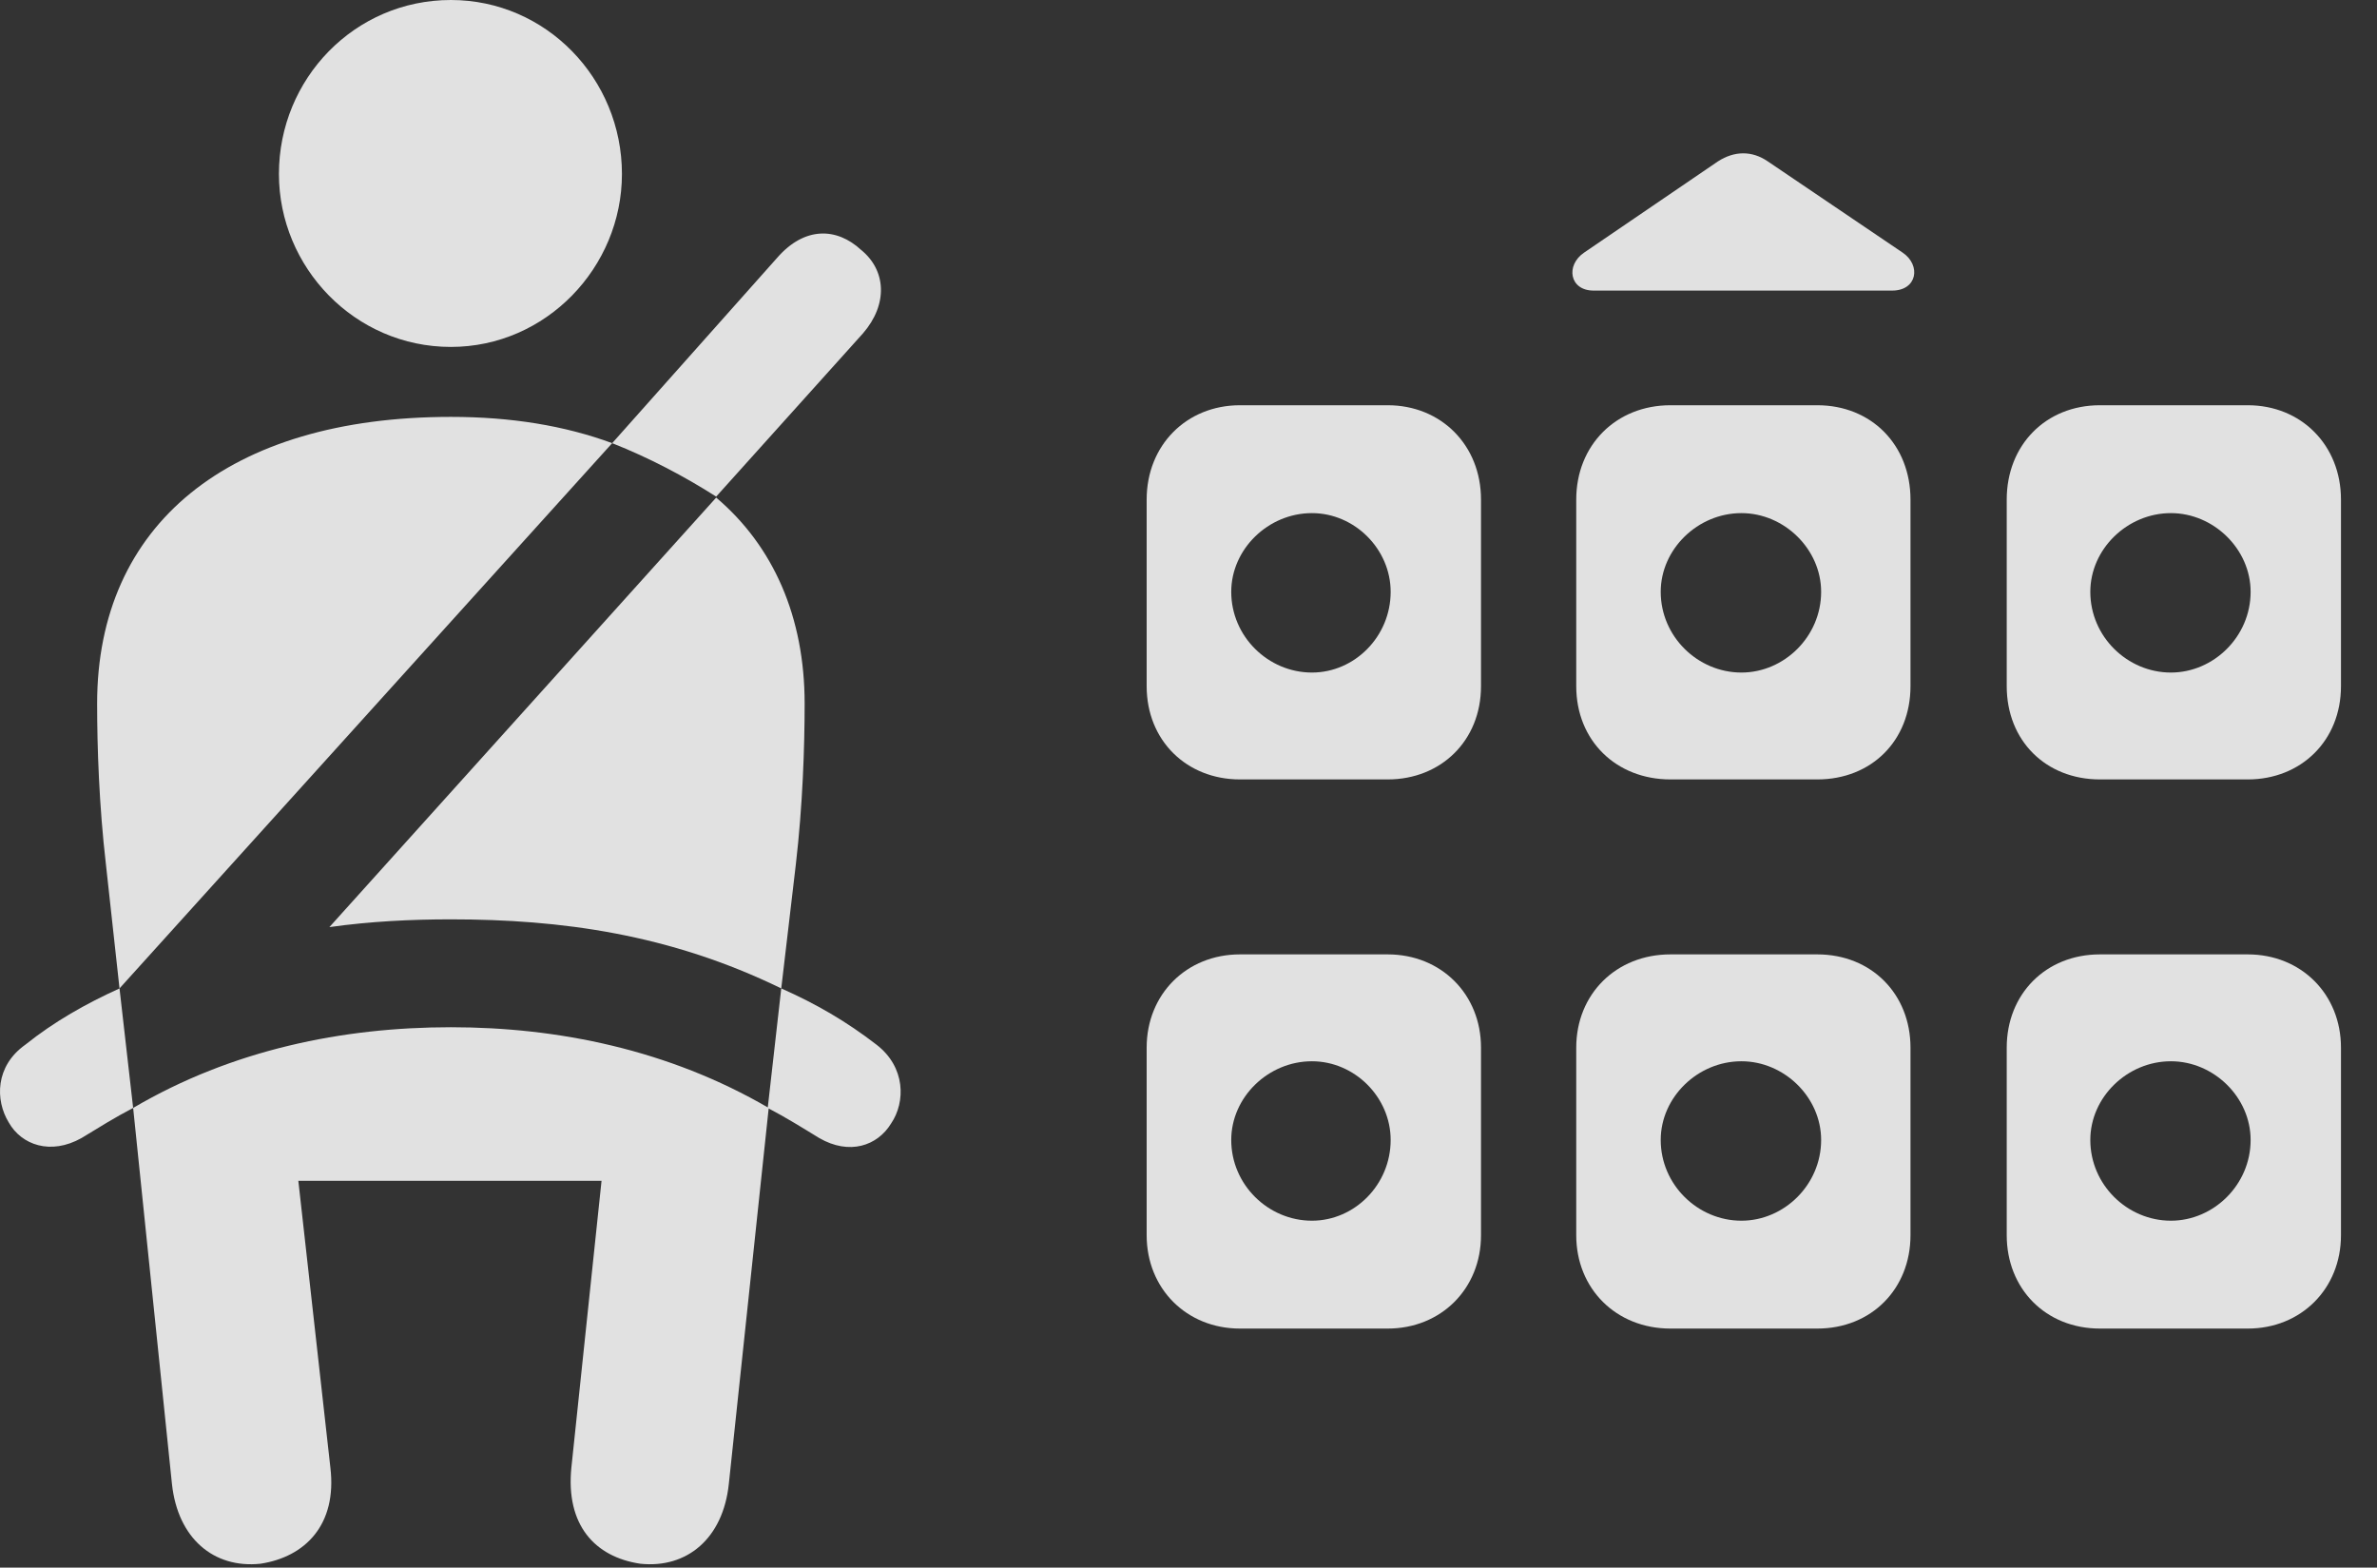 <?xml version="1.0" encoding="UTF-8"?>
<!--Generator: Apple Native CoreSVG 326-->
<!DOCTYPE svg
PUBLIC "-//W3C//DTD SVG 1.1//EN"
       "http://www.w3.org/Graphics/SVG/1.1/DTD/svg11.dtd">
<svg version="1.1" xmlns="http://www.w3.org/2000/svg" xmlns:xlink="http://www.w3.org/1999/xlink" viewBox="0 0 23.887 15.752">
 <rect x="0" y="0" width="23.887" height="15.752" fill="#333333" stroke="none"/>
 <g>
  <rect height="15.752" opacity="0" width="23.887" x="0" y="0"/>
  <path d="M11.523 5.02L11.523 6.895C11.523 7.441 11.924 7.832 12.461 7.832L13.945 7.832C14.482 7.832 14.883 7.441 14.883 6.895L14.883 5.02C14.883 4.473 14.482 4.072 13.945 4.072L12.461 4.072C11.924 4.072 11.523 4.473 11.523 5.02ZM15.84 5.02L15.84 6.895C15.84 7.441 16.24 7.832 16.787 7.832L18.262 7.832C18.808 7.832 19.199 7.441 19.199 6.895L19.199 5.02C19.199 4.473 18.808 4.072 18.262 4.072L16.787 4.072C16.24 4.072 15.84 4.473 15.84 5.02ZM20.166 5.02L20.166 6.895C20.166 7.441 20.557 7.832 21.103 7.832L22.588 7.832C23.125 7.832 23.525 7.441 23.525 6.895L23.525 5.02C23.525 4.473 23.125 4.072 22.588 4.072L21.103 4.072C20.557 4.072 20.166 4.473 20.166 5.02ZM11.523 10.527L11.523 12.412C11.523 12.949 11.924 13.35 12.461 13.35L13.945 13.35C14.482 13.35 14.883 12.949 14.883 12.412L14.883 10.527C14.883 9.99 14.482 9.59 13.945 9.59L12.461 9.59C11.924 9.59 11.523 9.99 11.523 10.527ZM15.84 10.527L15.84 12.412C15.84 12.949 16.24 13.35 16.787 13.35L18.262 13.35C18.808 13.35 19.199 12.949 19.199 12.412L19.199 10.527C19.199 9.99 18.808 9.59 18.262 9.59L16.787 9.59C16.24 9.59 15.84 9.99 15.84 10.527ZM20.166 10.527L20.166 12.412C20.166 12.949 20.557 13.35 21.103 13.35L22.588 13.35C23.125 13.35 23.525 12.949 23.525 12.412L23.525 10.527C23.525 9.99 23.125 9.59 22.588 9.59L21.103 9.59C20.557 9.59 20.166 9.99 20.166 10.527ZM13.184 6.758C12.744 6.758 12.373 6.396 12.373 5.947C12.373 5.518 12.744 5.156 13.184 5.156C13.613 5.156 13.975 5.518 13.975 5.947C13.975 6.396 13.613 6.758 13.184 6.758ZM17.5 6.758C17.061 6.758 16.689 6.396 16.689 5.947C16.689 5.518 17.061 5.156 17.5 5.156C17.93 5.156 18.301 5.518 18.301 5.947C18.301 6.396 17.93 6.758 17.5 6.758ZM21.816 6.758C21.377 6.758 21.006 6.396 21.006 5.947C21.006 5.518 21.377 5.156 21.816 5.156C22.246 5.156 22.617 5.518 22.617 5.947C22.617 6.396 22.246 6.758 21.816 6.758ZM13.184 12.266C12.744 12.266 12.373 11.904 12.373 11.455C12.373 11.025 12.744 10.664 13.184 10.664C13.613 10.664 13.975 11.025 13.975 11.455C13.975 11.904 13.613 12.266 13.184 12.266ZM17.5 12.266C17.061 12.266 16.689 11.904 16.689 11.455C16.689 11.025 17.061 10.664 17.5 10.664C17.93 10.664 18.301 11.025 18.301 11.455C18.301 11.904 17.93 12.266 17.5 12.266ZM21.816 12.266C21.377 12.266 21.006 11.904 21.006 11.455C21.006 11.025 21.377 10.664 21.816 10.664C22.246 10.664 22.617 11.025 22.617 11.455C22.617 11.904 22.246 12.266 21.816 12.266ZM16.015 2.92L19.014 2.92C19.267 2.92 19.307 2.666 19.121 2.539L17.764 1.621C17.607 1.514 17.432 1.514 17.265 1.621L15.918 2.539C15.732 2.666 15.771 2.92 16.015 2.92Z" fill="white" fill-opacity="0.85"/>
  <path d="M4.531 3.486C5.488 3.486 6.25 2.686 6.25 1.748C6.25 0.791 5.488 0 4.531 0C3.564 0 2.803 0.791 2.803 1.748C2.803 2.686 3.564 3.486 4.531 3.486ZM1.201 9.932L6.152 4.453C5.674 4.277 5.137 4.189 4.531 4.189C2.295 4.189 0.976 5.273 0.976 7.07C0.976 7.51 0.996 8.096 1.064 8.682ZM7.851 9.932L7.998 8.682C8.066 8.096 8.086 7.51 8.086 7.07C8.086 6.201 7.773 5.488 7.197 5L3.31 9.316C3.721 9.258 4.131 9.238 4.531 9.238C5.635 9.238 6.728 9.385 7.851 9.932ZM2.617 15.713C3.066 15.645 3.389 15.322 3.32 14.746L2.998 11.865L6.045 11.865L5.742 14.746C5.684 15.322 5.976 15.645 6.435 15.713C6.904 15.762 7.266 15.459 7.324 14.912L7.725 11.133C6.719 10.547 5.605 10.322 4.531 10.322C3.447 10.322 2.334 10.547 1.338 11.133L1.728 14.912C1.787 15.459 2.148 15.762 2.617 15.713ZM7.197 4.99L8.672 3.35C8.926 3.057 8.906 2.715 8.652 2.51C8.408 2.285 8.086 2.275 7.812 2.588L6.152 4.453C6.523 4.6 6.875 4.785 7.197 4.99ZM0.254 10.498C-0.049 10.713-0.049 11.055 0.088 11.279C0.215 11.504 0.508 11.611 0.82 11.435C0.996 11.328 1.152 11.23 1.338 11.133L1.201 9.932C0.859 10.088 0.547 10.264 0.254 10.498ZM8.809 10.498C8.506 10.264 8.203 10.088 7.851 9.932L7.715 11.133C7.9 11.23 8.057 11.328 8.232 11.435C8.535 11.611 8.818 11.514 8.955 11.289C9.101 11.074 9.101 10.723 8.809 10.498Z" fill="white" fill-opacity="0.85"/>
 </g>
</svg>
